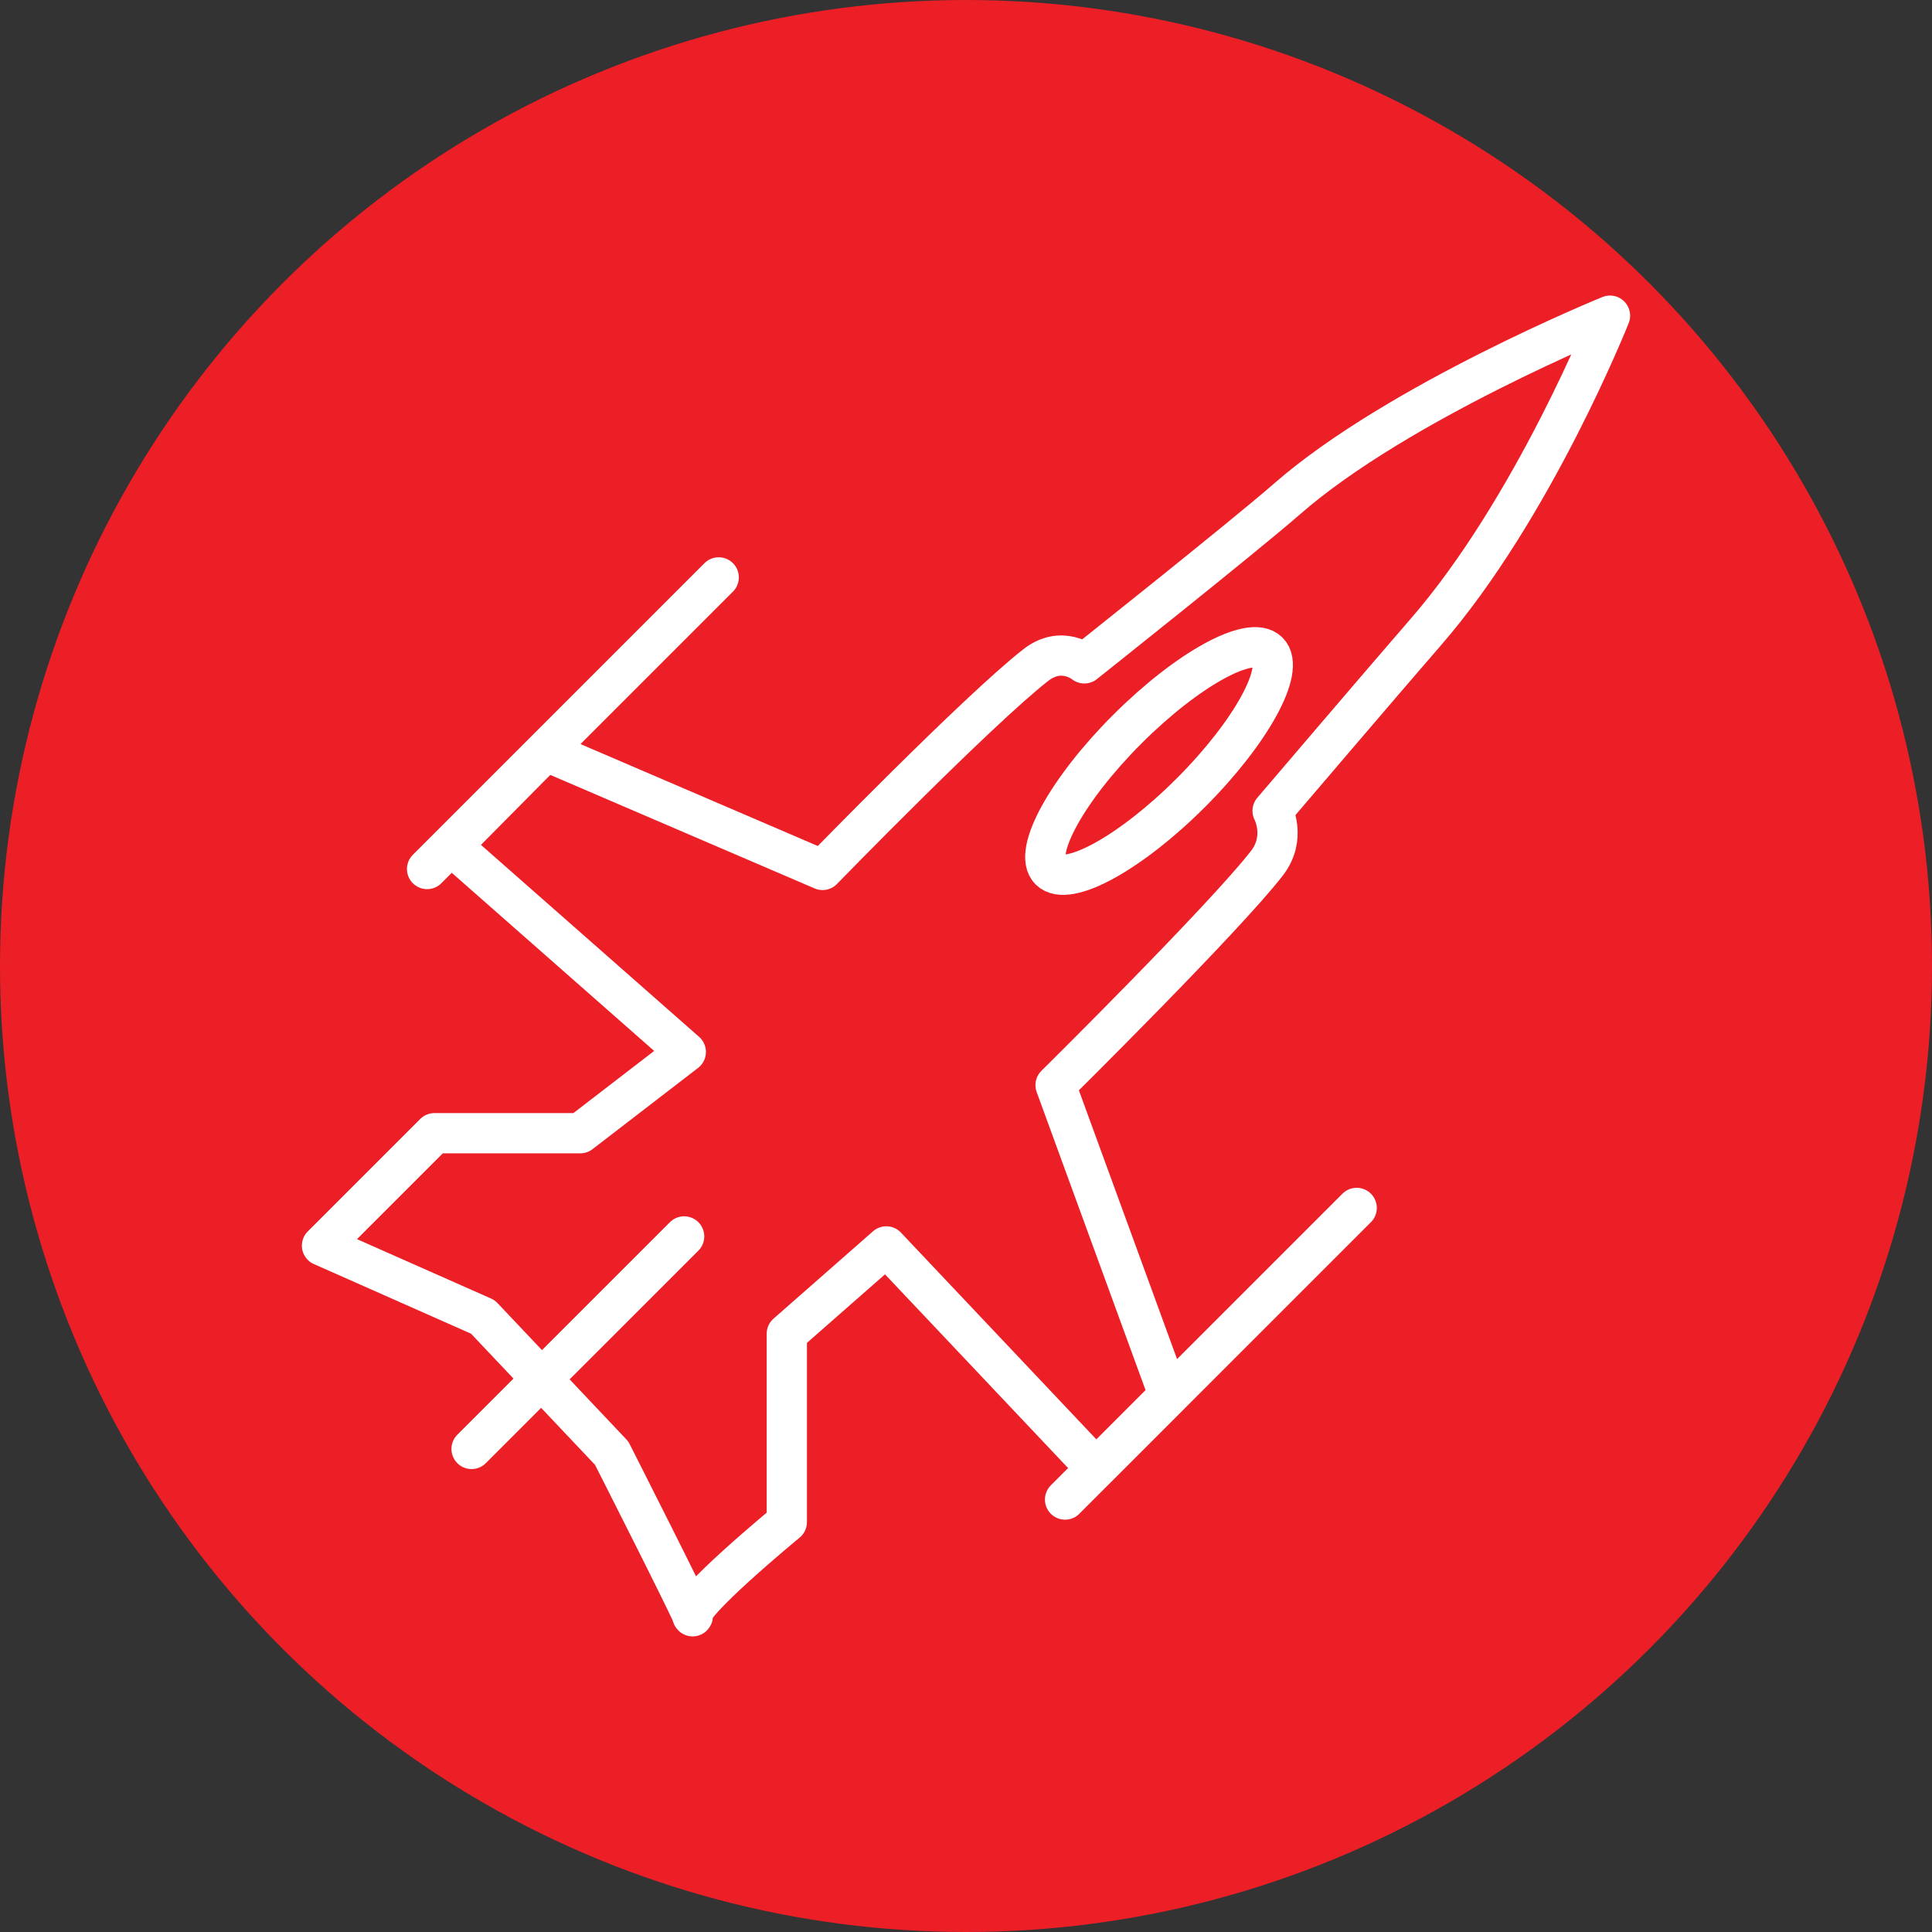<?xml version="1.0" encoding="UTF-8" standalone="no"?><!DOCTYPE svg PUBLIC "-//W3C//DTD SVG 1.1//EN" "http://www.w3.org/Graphics/SVG/1.1/DTD/svg11.dtd"><svg width="100%" height="100%" viewBox="0 0 36 36" version="1.1" xmlns="http://www.w3.org/2000/svg" xmlns:xlink="http://www.w3.org/1999/xlink" xml:space="preserve" xmlns:serif="http://www.serif.com/" style="fill-rule:evenodd;clip-rule:evenodd;stroke-linecap:round;stroke-linejoin:round;stroke-miterlimit:1.5;"><rect x="0" y="0" width="36" height="36" fill="#333333" stroke="none"/><rect id="fighter" x="0" y="0" width="36" height="36" style="fill:none;"/><g><circle cx="18" cy="18" r="18" style="fill:#ec1f27;"/></g><g id="FIghter-Jet" serif:id="FIghter Jet"><path d="M30,5.882c0,0 -1.425,3.591 -3.443,5.908c-0.66,0.758 -2.844,3.319 -2.844,3.319c0,0 0.267,0.497 -0.108,0.979c-0.806,1.037 -3.936,4.132 -3.936,4.132l2.111,5.779l-1.359,1.359l-3.906,-4.133l-1.854,1.628l0,3.509c0,0 -1.925,1.585 -1.755,1.755c0.065,0.065 -1.508,-3.039 -1.508,-3.039l-2.4,-2.539l-2.998,-1.328l2.095,-2.095l2.717,0l1.967,-1.514l-4.363,-3.84l1.751,-1.768l5.16,2.216c0,0 2.874,-2.955 3.969,-3.814c0.49,-0.384 0.909,-0.035 0.909,-0.035c0,0 2.97,-2.359 3.778,-3.065c2.067,-1.807 6.017,-3.414 6.017,-3.414Z" style="fill:none;stroke:#fff;stroke-width:0.75px;"/><path d="M7.958,16.193l5.434,-5.434" style="fill:none;stroke:#fff;stroke-width:0.75px;"/><path d="M19.846,27.942l5.434,-5.434" style="fill:none;stroke:#fff;stroke-width:0.75px;"/><path d="M21.005,13.588c1.124,-1.123 2.301,-1.769 2.627,-1.443c0.327,0.327 -0.32,1.504 -1.443,2.627c-1.123,1.123 -2.3,1.77 -2.627,1.443c-0.326,-0.327 0.32,-1.504 1.443,-2.627Z" style="fill:none;stroke:#fff;stroke-width:0.75px;"/><path d="M12.748,23.039l-3.961,3.96" style="fill:none;stroke:#fff;stroke-width:0.75px;"/></g></svg>